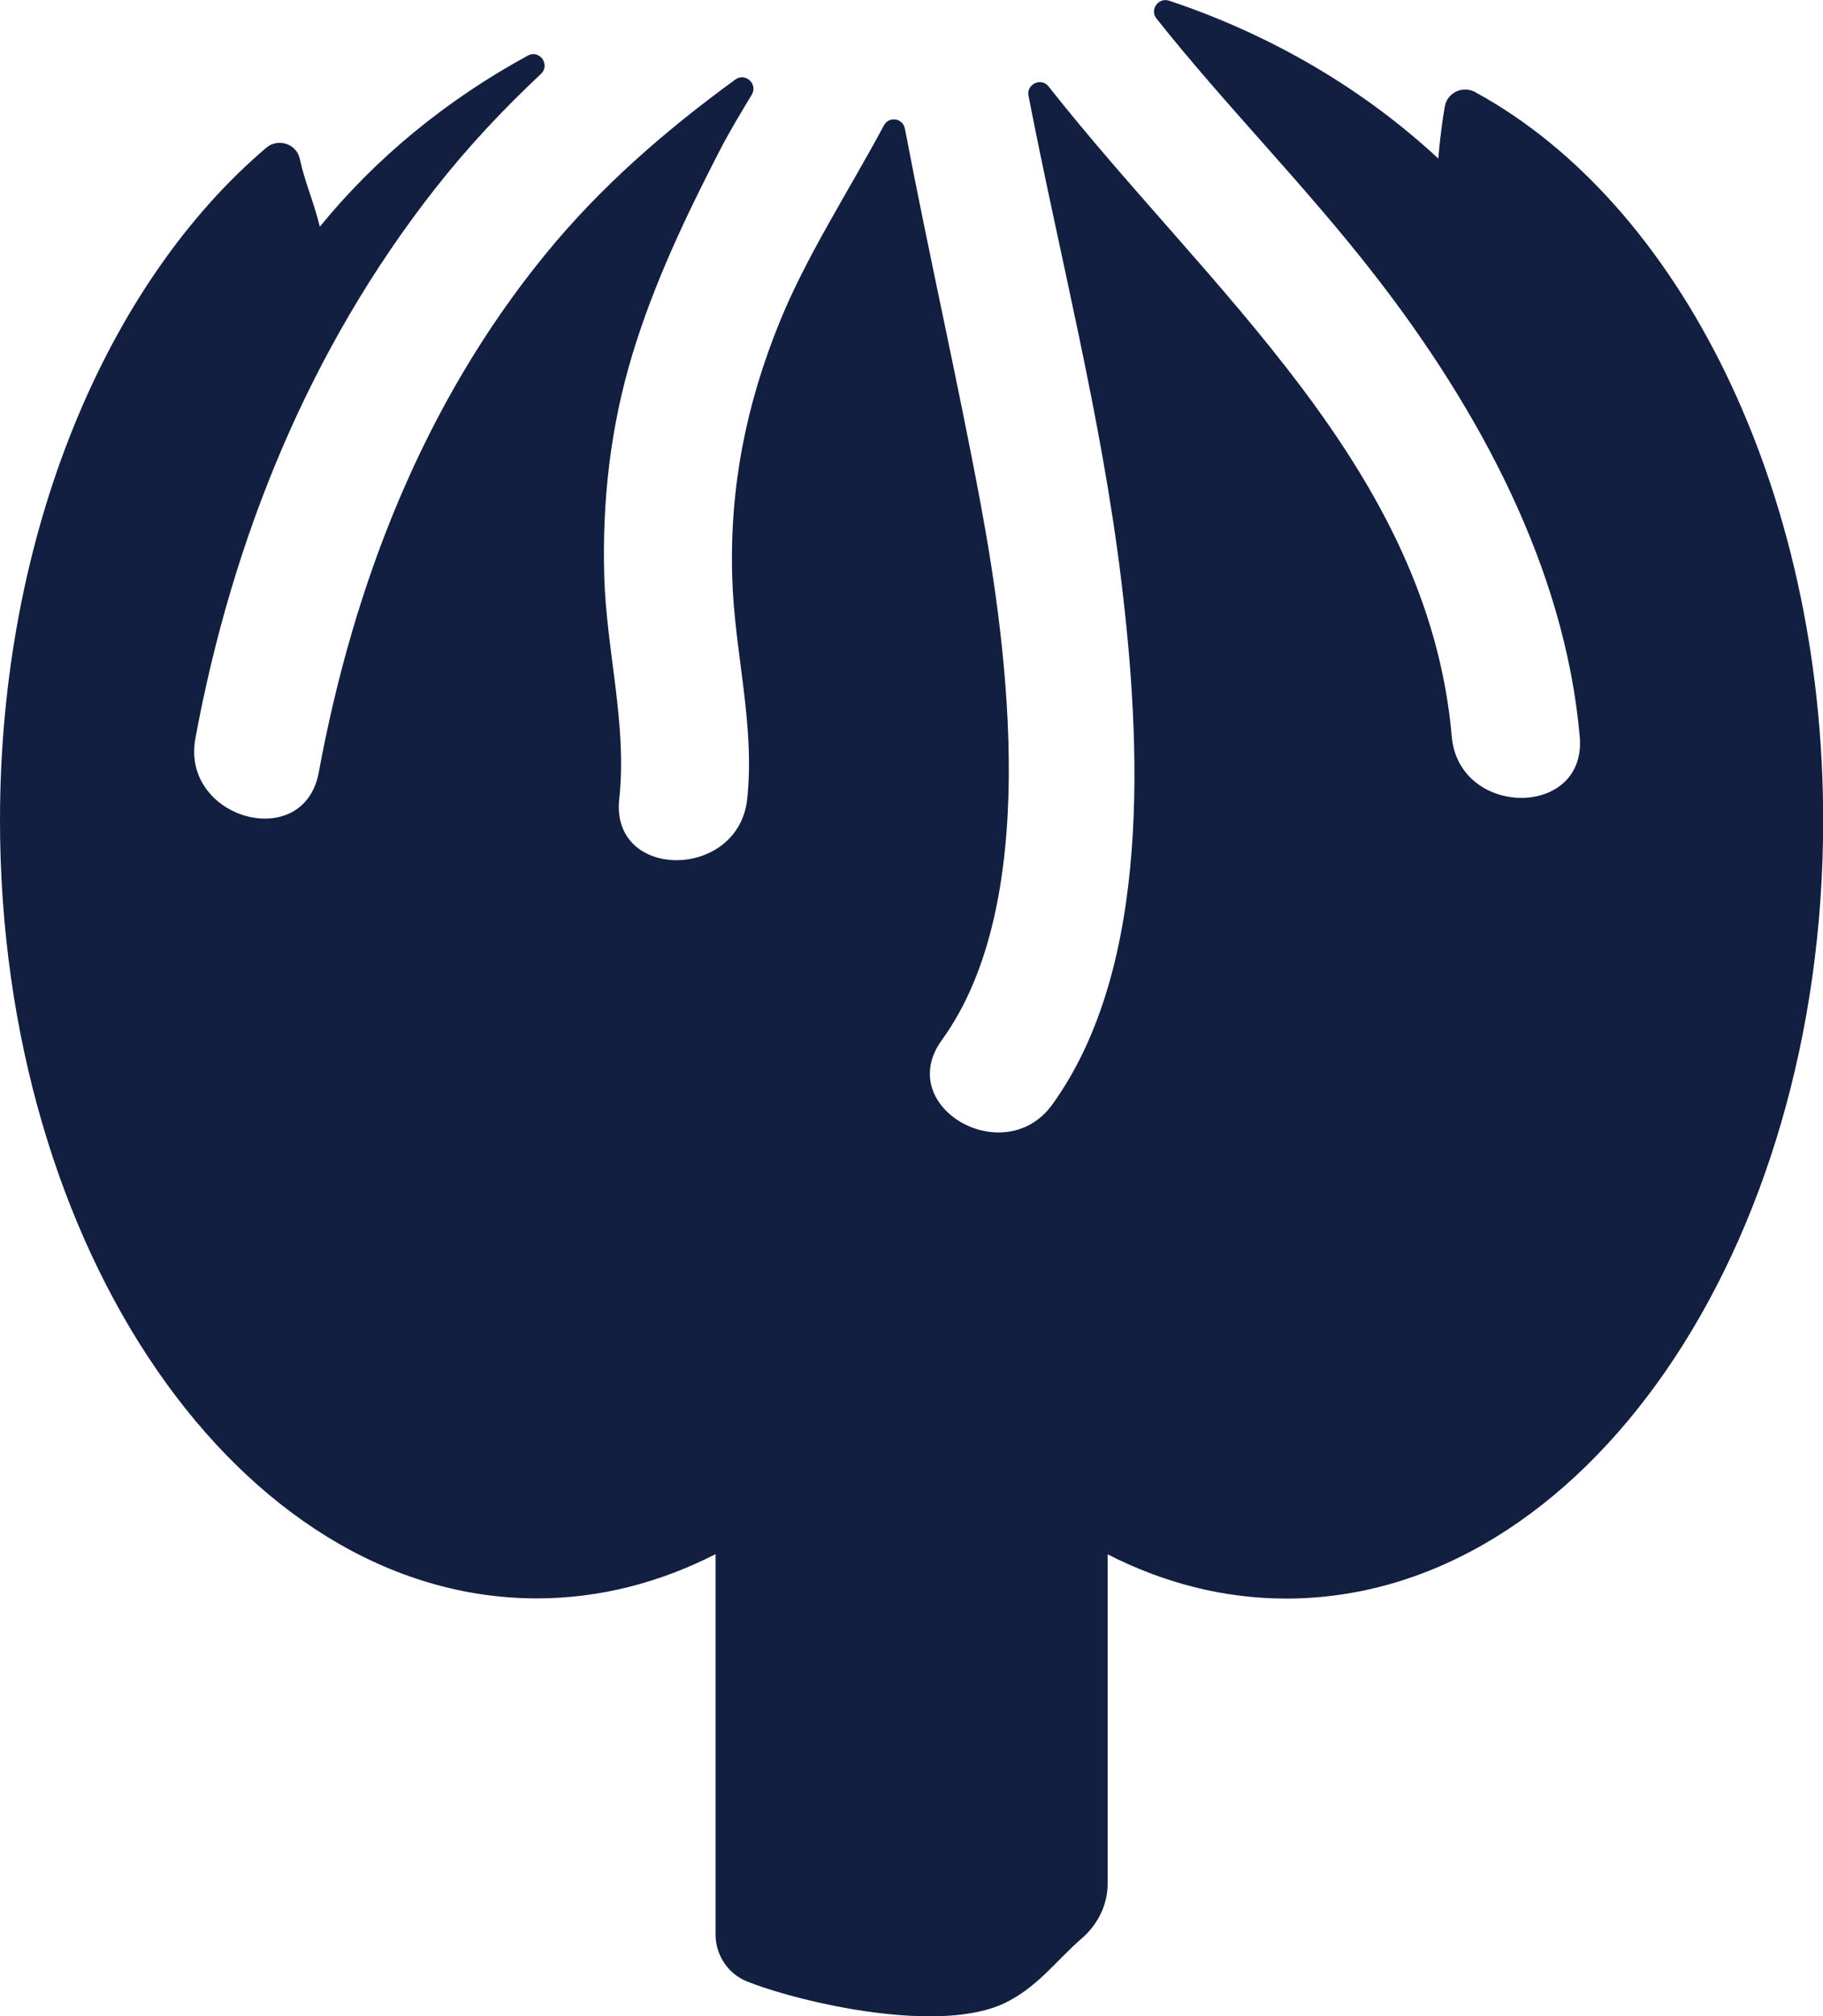 <?xml version="1.0" encoding="UTF-8"?>
<svg id="Calque_2" data-name="Calque 2" xmlns="http://www.w3.org/2000/svg" viewBox="0 0 99.74 110.29">
  <defs>
    <style>
      .cls-1 {
        fill: #121f40;
        stroke-width: 0px;
      }
    </style>
  </defs>
  <g id="Pictogrammes">
    <path class="cls-1" d="m80.72,5.04c-.68-.37-1.53.01-1.67.78s-.26,1.74-.36,2.85c-4.07-3.78-9.09-6.75-14.72-8.63-.59-.2-1.08.49-.7.97,3.8,4.79,8.14,9.13,11.97,14.07,5.63,7.25,10.38,15.96,11.19,25.21.4,4.49-6.61,4.45-7,0-1.29-14.65-13.27-24.41-22.06-35.56-.4-.51-1.22-.13-1.1.5,1.72,8.85,4,17.62,5.08,26.55,1.07,8.82,1.69,21.07-3.78,28.64-2.62,3.62-8.69.12-6.04-3.53,5.38-7.43,3.68-20.98,2.11-29.4-1.27-6.8-2.83-13.61-4.13-20.45-.11-.58-.87-.7-1.15-.18-1.94,3.62-4.23,7.13-5.69,10.72-1.85,4.53-2.75,9.07-2.61,13.96.11,4.09,1.26,8.08.82,12.17-.48,4.44-7.48,4.47-7,0,.44-4.09-.7-8.09-.82-12.17-.12-4.15.34-8.21,1.55-12.19,1.18-3.88,2.93-7.56,4.79-11.16.5-.97,1.11-1.98,1.73-3.01.35-.58-.35-1.23-.9-.83-3.78,2.76-7.33,5.81-10.4,9.57-6.66,8.16-10.49,18.04-12.39,28.33-.82,4.43-7.56,2.54-6.75-1.86,2.02-10.93,6.24-21.32,13.13-30.09,1.81-2.3,3.74-4.35,5.77-6.25.54-.5-.07-1.36-.71-1.01-4.46,2.43-8.33,5.61-11.38,9.36-.35-1.41-.82-2.43-1.1-3.72-.18-.82-1.19-1.14-1.83-.6C5.87,15.47,0,29.17,0,44.87c0,23.51,13.15,42.56,29.38,42.56,3.42,0,6.71-.86,9.77-2.42v20.81c0,1.13.69,2.16,1.74,2.57.29.11.58.22.88.32,3.27,1.09,9.85,2.43,13.17.87,1.81-.86,2.89-2.38,4.21-3.52.89-.76,1.45-1.84,1.45-3.01v-18.03c3.06,1.56,6.34,2.42,9.77,2.42,16.23,0,29.38-19.05,29.38-42.56,0-18.22-7.9-33.76-19.02-39.83Z"/>
  </g>
</svg>